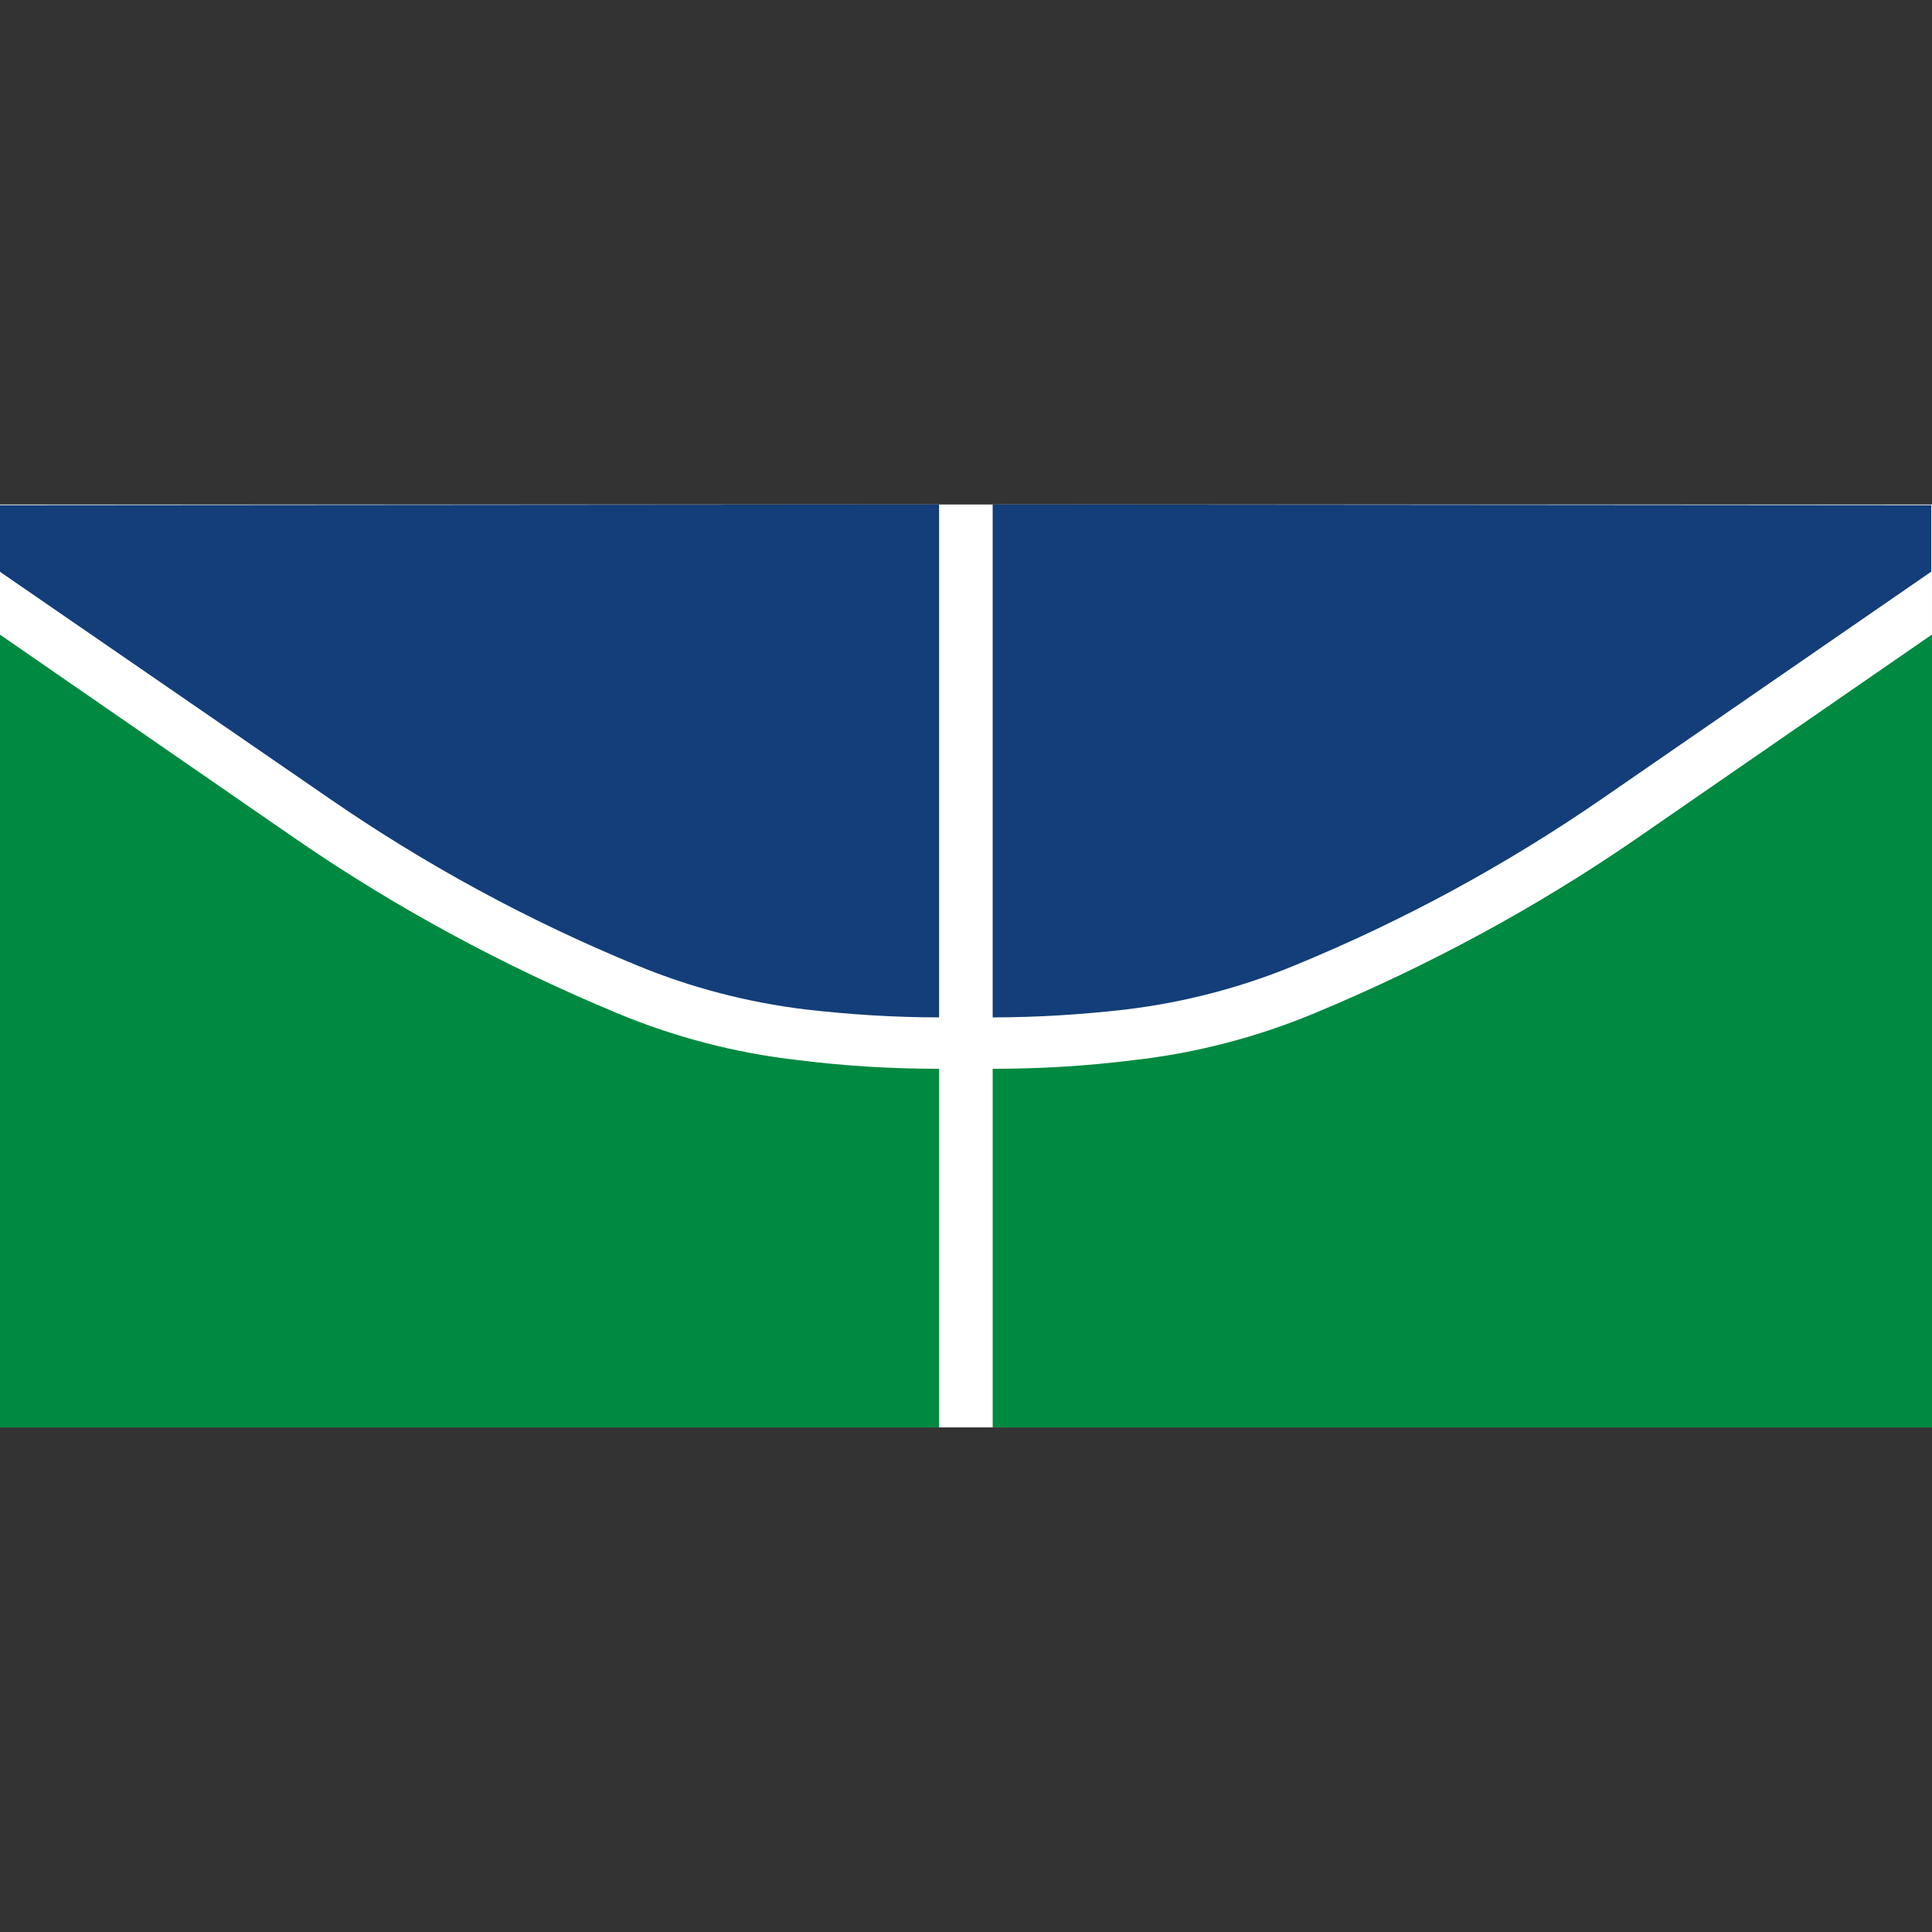 <?xml version="1.0" encoding="UTF-8"?>
<svg enable-background="new 0 0 512 512" version="1.1" viewBox="0 0 512 512" xml:space="preserve" xmlns="http://www.w3.org/2000/svg">
<rect x="0" y="0" width="512" height="512" fill="#333333" stroke="none"/>
<style type="text/css">
	.st0{fill:#FFFFFF;}
	.st1{fill:#008940;}
	.st2{fill:#133E79;}
</style>
<g transform="matrix(1.893 0 0 1.893 -14.067 -13.767)">
	<path class="st0" d="M7.4,207.1h270.5V77.9H7.4L7.4,207.1z"/>
	<path class="st1" d="m236.2 124.9c-13.7 9.4-28.6 17.5-44.7 24.2-7.9 3.3-16.5 5.6-25.5 6.6-6.4 0.8-12.9 1.2-19.6 1.2v50.2h131.5v-111l-41.7 28.8"/>
	<path class="st1" d="m49.1 124.9c13.7 9.4 28.6 17.5 44.7 24.2 7.9 3.3 16.5 5.6 25.5 6.6 6.4 0.8 12.9 1.2 19.6 1.2v50.2h-131.5v-111l41.7 28.8"/>
	<path class="st2" d="m146.4 77.9v71.8c6.3 0 12.5-0.4 18.6-1.1 8.3-1 16.2-3.1 23.5-6.1 15.6-6.4 30-14.3 43.2-23.4l46.1-31.8v-9.3l-131.4-0.1"/>
	<path class="st2" d="m138.9 77.9v71.8c-6.3 0-12.5-0.4-18.6-1.1-8.3-1-16.2-3.1-23.5-6.1-15.6-6.4-30-14.3-43.2-23.4l-46.2-31.8v-9.3l131.5-0.1"/>
</g>
</svg>

